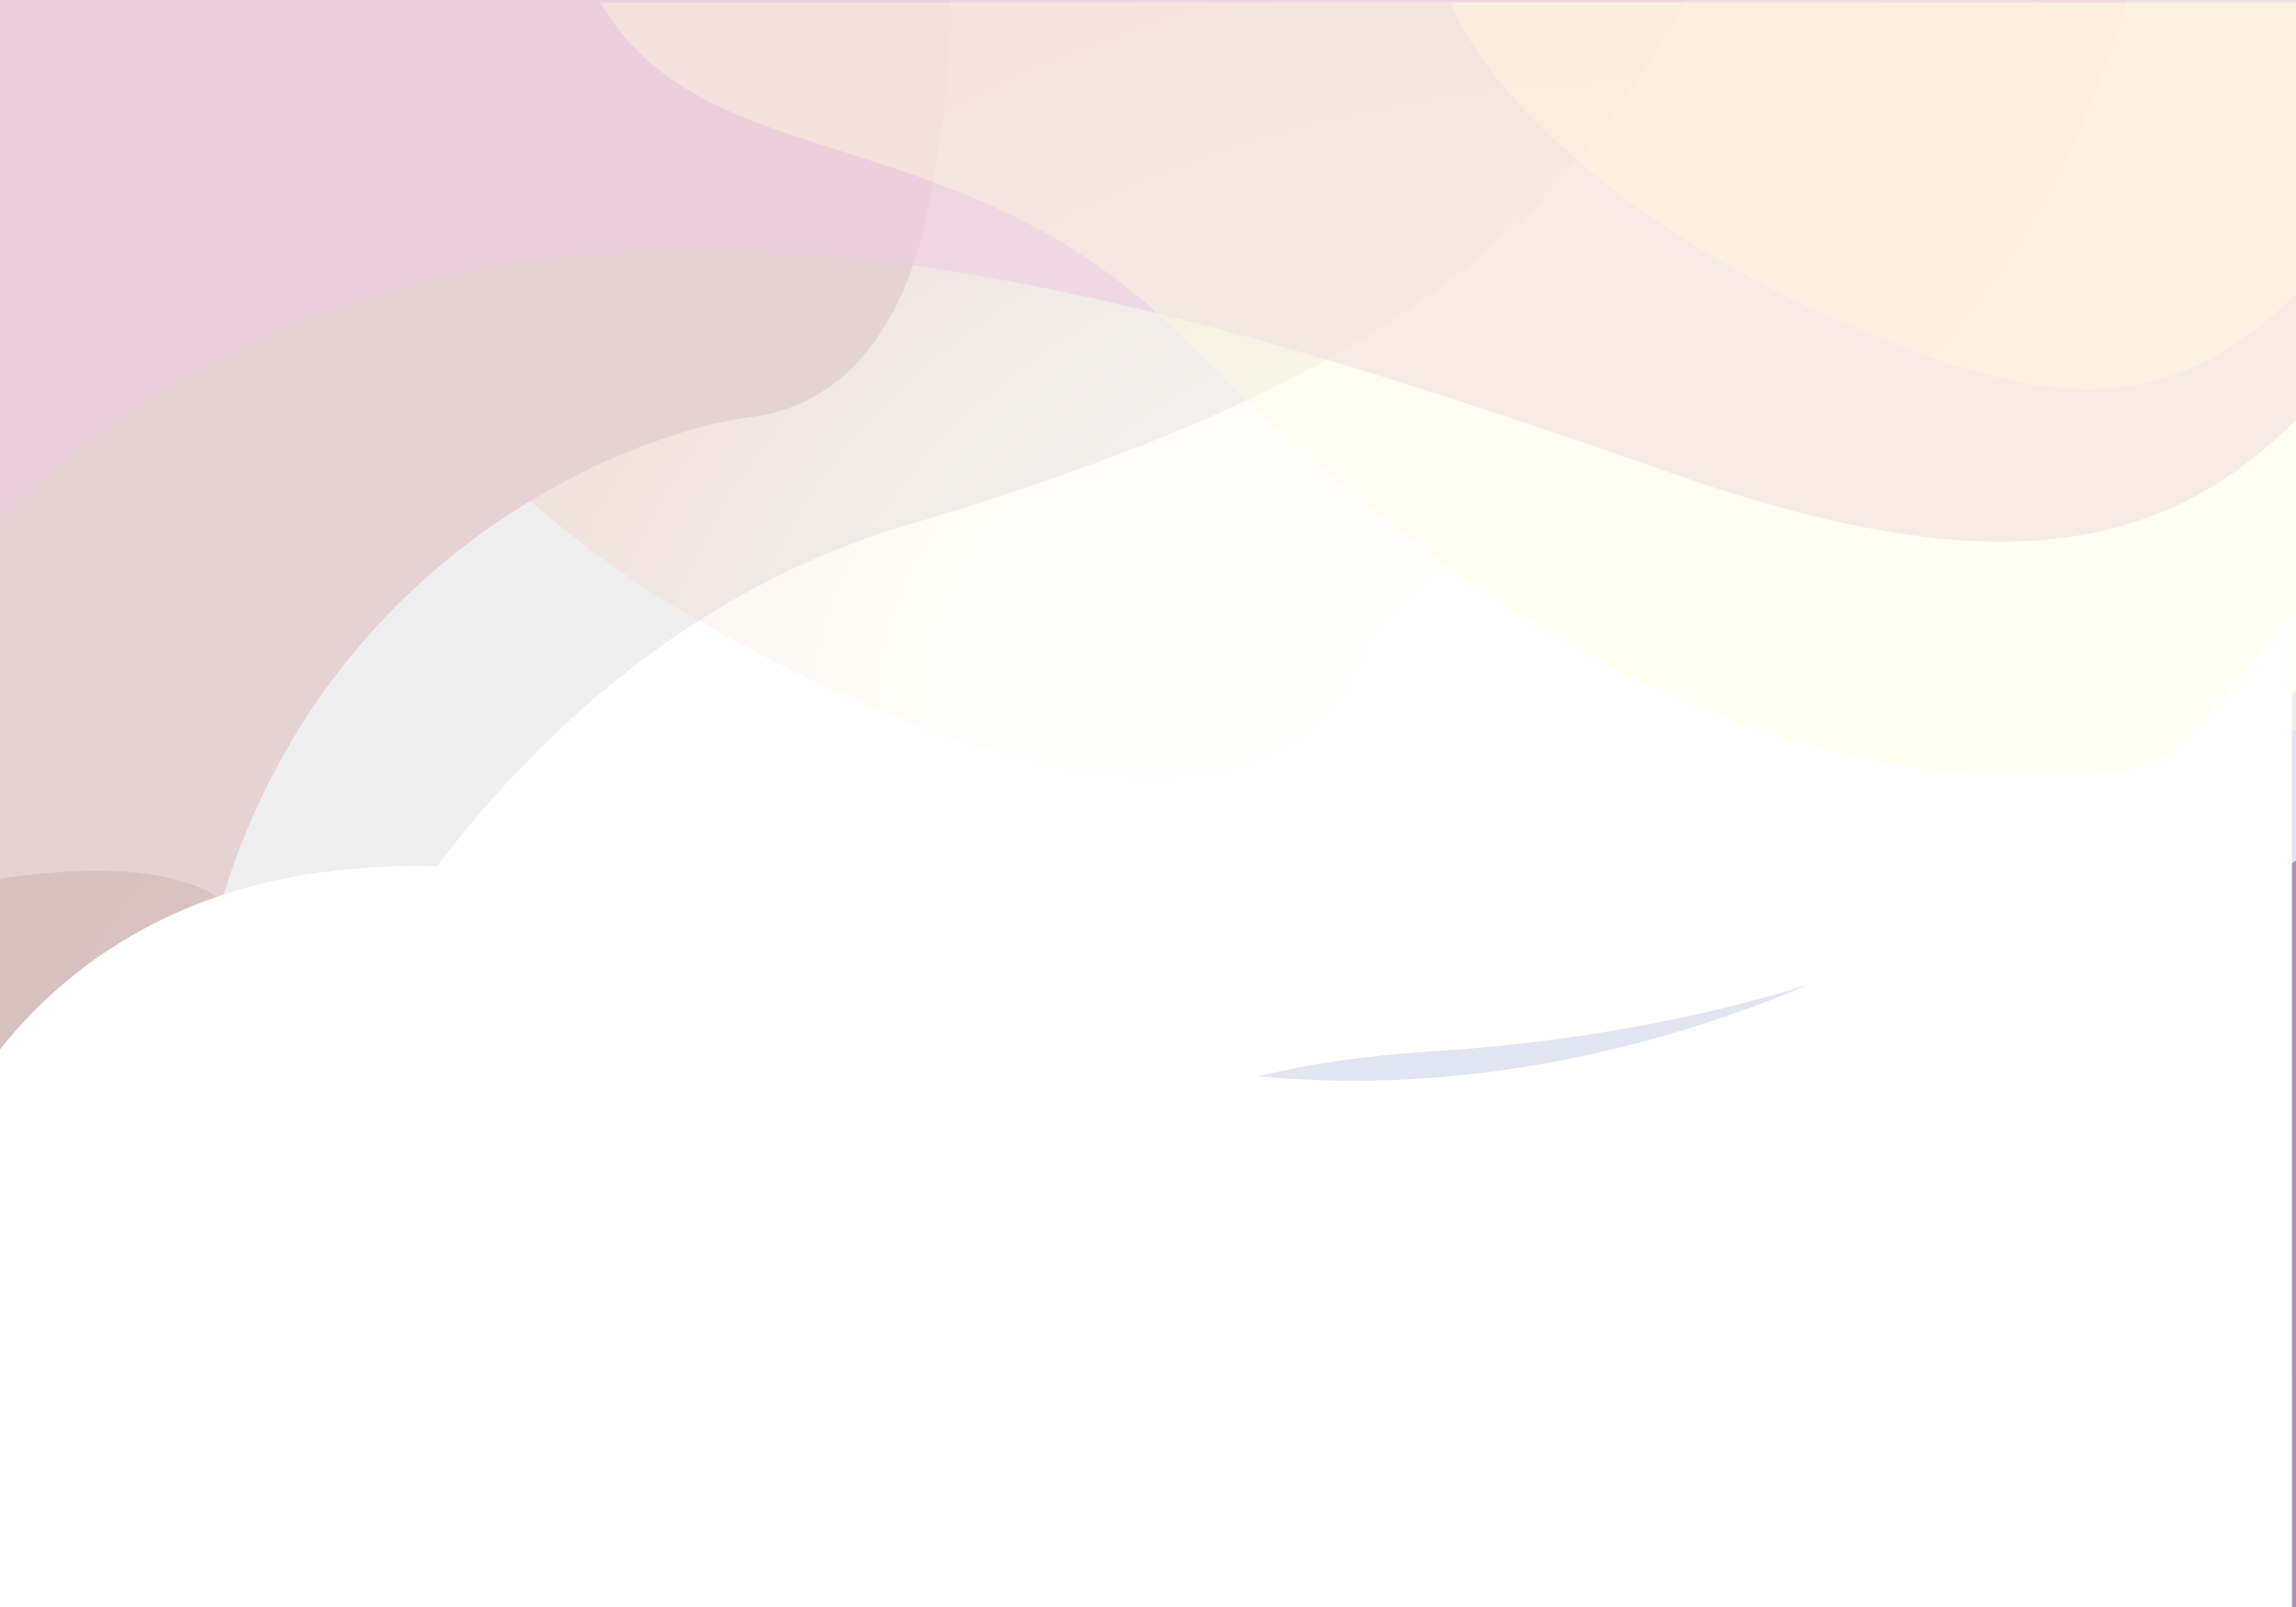 <?xml version="1.0" encoding="utf-8"?>
<!-- Generator: Adobe Illustrator 23.0.1, SVG Export Plug-In . SVG Version: 6.00 Build 0)  -->
<svg version="1.1" id="Layer_1" xmlns="http://www.w3.org/2000/svg" xmlns:xlink="http://www.w3.org/1999/xlink" x="0px" y="0px"
	 viewBox="0 0 1400 980" style="enable-background:new 0 0 1400 980;" xml:space="preserve">
<style type="text/css">
	.st0{fill:#FFFFFF;}
	.st1{fill:#F0EFEF;}
	.st2{opacity:0.1;fill:url(#SVGID_1_);}
	.st3{fill:#E5D3D3;}
	.st4{opacity:0.28;fill:#97A1D1;}
	.st5{opacity:0.64;fill:#EECDE2;}
	.st6{opacity:0.4;fill:url(#SVGID_2_);}
	.st7{opacity:0.4;fill:#FFFCDD;}
	.st8{opacity:0.4;fill:url(#SVGID_3_);}
</style>
<g>
	<rect class="st0" width="1400" height="980"/>
	<path class="st0" d="M0,980h312.72c53.15-58.85,107.89-145.88,55.63-245.23c-66.71-126.83-84.71-198.83-2.2-378.75
		C405.5,270.23,167.41,72.67,0,111.95V980z"/>
	<path class="st1" d="M552.56,320.36C833.04,237.29,947.04,147.87,1028.03,0H0v980h107.59
		C112.57,710.09,284.32,399.81,552.56,320.36z"/>
	
		<radialGradient id="SVGID_1_" cx="467.117" cy="577.888" r="705.763" gradientTransform="matrix(-0.989 0.15 -0.098 -0.648 1451.583 706.175)" gradientUnits="userSpaceOnUse">
		<stop  offset="0.428" style="stop-color:#FFFCDD"/>
		<stop  offset="0.481" style="stop-color:#FFF2D1"/>
		<stop  offset="0.57" style="stop-color:#FFDDB6"/>
		<stop  offset="0.684" style="stop-color:#FBBB8E"/>
		<stop  offset="0.819" style="stop-color:#F68F5F"/>
		<stop  offset="0.97" style="stop-color:#F0542A"/>
		<stop  offset="1" style="stop-color:#EF4423"/>
	</radialGradient>
	<path class="st2" d="M828.87,403.09c48.75-105.85,170-47.79,237.99-91.3C1227.15,209.2,1282.27,56.69,1296.62,0H104.08
		c33.68,79.48,133.82,274.05,328.83,382.57C585.77,467.63,771.06,528.61,828.87,403.09z"/>
	<path class="st3" d="M0,712.05c57.33-19.63,108-63.79,131.25-149.15c61.25-224.88,253.6-299.37,326.77-308.62
		c73.16-9.25,98.87-82.58,106.97-122.84C576.97,71.93,580.19,29.52,579.71,0H0V712.05z"/>
	<path class="st4" d="M1400,421.24c-73.99,81.04-235.4,201.97-529.46,220.11C588.82,658.72,505.28,829.89,518.81,980H1400V421.24z"
		/>
	<path class="st5" d="M1021.68,289.38c192.07,67.27,296.96,48.56,378.32-33.44V0H0v315.86C278.07,50.17,645.8,157.74,1021.68,289.38
		z"/>
	
		<radialGradient id="SVGID_2_" cx="953.939" cy="315.049" r="597.394" gradientTransform="matrix(-1 0 0 -0.626 1400 862.123)" gradientUnits="userSpaceOnUse">
		<stop  offset="0" style="stop-color:#FFFCDD"/>
		<stop  offset="0.037" style="stop-color:#F8F0D6"/>
		<stop  offset="0.192" style="stop-color:#E2D3C1"/>
		<stop  offset="0.358" style="stop-color:#D3BEB2"/>
		<stop  offset="0.536" style="stop-color:#C9AFA8"/>
		<stop  offset="0.735" style="stop-color:#C3A7A3"/>
		<stop  offset="1" style="stop-color:#C1A5A1"/>
	</radialGradient>
	<path class="st6" d="M492.1,790c-157.03-4.67-302.46-82.06-326.46-194.06c-13.57-63.31-76.5-72.5-165.64-60.22V980h710.29
		C672.75,866.98,618.32,793.75,492.1,790z"/>
	<path class="st7" d="M720.64,205.45c324.51,328.98,566.02,277.77,679.36,239.51V1.5H366.16
		C428.64,110.45,586.49,69.45,720.64,205.45z"/>
	<path class="st7" d="M1130.87,199.8c119.76,50.67,190.94,55.61,269.13-20.39V1.5H884.8C903.78,52.43,986.28,138.63,1130.87,199.8z"
		/>
	
		<radialGradient id="SVGID_3_" cx="346.355" cy="304.155" r="464.508" gradientTransform="matrix(-1 0 0 -1 1400 980)" gradientUnits="userSpaceOnUse">
		<stop  offset="0" style="stop-color:#FFFCDD"/>
		<stop  offset="0.074" style="stop-color:#D1C0B7"/>
		<stop  offset="0.166" style="stop-color:#AC9098"/>
		<stop  offset="0.262" style="stop-color:#916D7F"/>
		<stop  offset="0.361" style="stop-color:#7C536E"/>
		<stop  offset="0.465" style="stop-color:#6D3E61"/>
		<stop  offset="0.575" style="stop-color:#632E57"/>
		<stop  offset="0.693" style="stop-color:#5C2251"/>
		<stop  offset="0.825" style="stop-color:#571A4E"/>
		<stop  offset="1" style="stop-color:#56174D"/>
	</radialGradient>
	<path class="st8" d="M1400,980V524.79c-98.79,61.7-232.69,150.35-266.97,274.44c-22.65,82.01-29.39,146.72-104.99,180.78H1400z"/>
	<path class="st7" d="M172.64,797.61c-47.48-35.1-123.33-54-172.64-27.19V980h257.94C258.79,918.93,244.4,850.65,172.64,797.61z"/>
	<path class="st0" d="M0,639.94c13.4-16.81,35.3-40.55,67.83-61.72c67.29-43.79,136.72-47.92,163.91-49.55
		C409.9,517.96,579.4,651.59,806.21,658.78c231.75,7.35,474.39-118.85,591.1-286.23c0.06-0.09,0.15-0.22,0.21-0.31V980H0
		C0,866.65,0,753.29,0,639.94z"/>
</g>
</svg>
